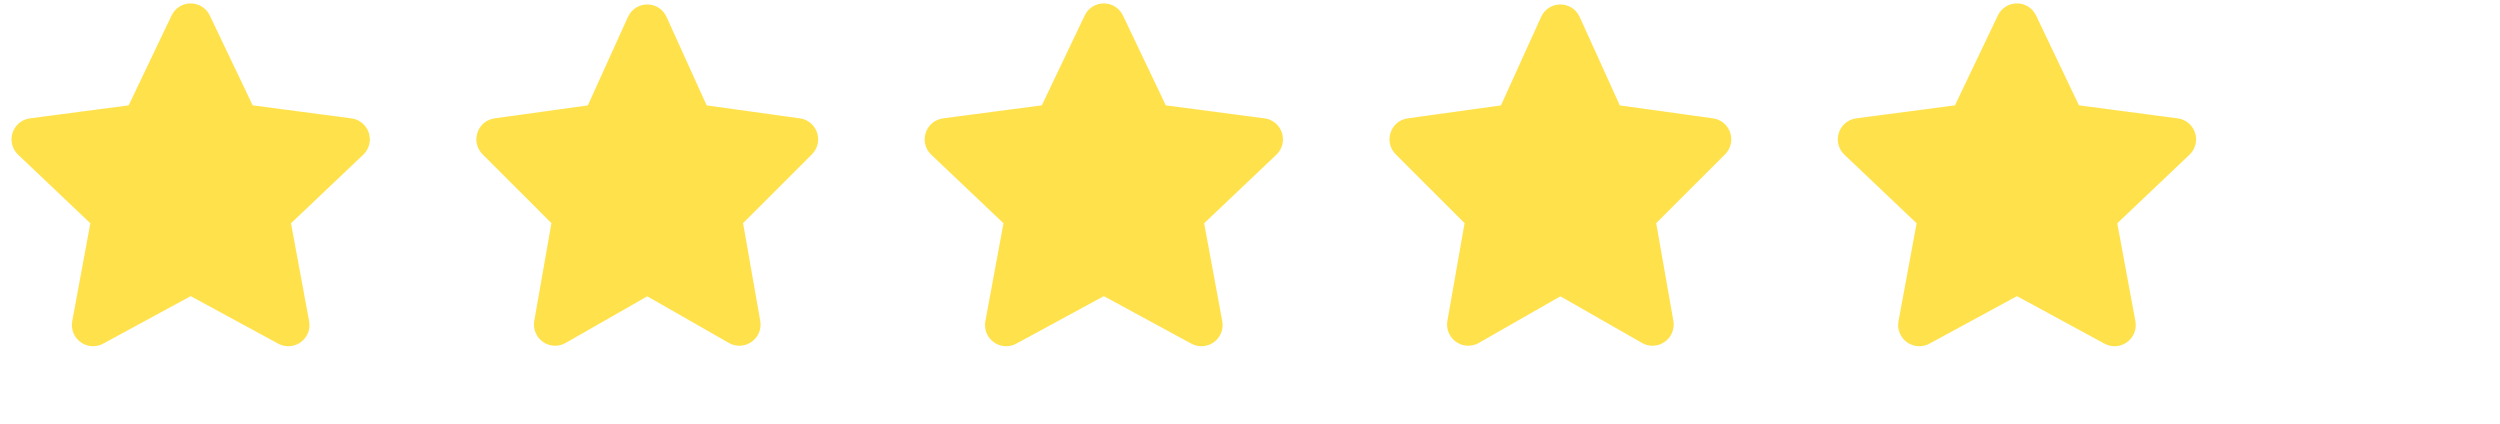 <svg width="118" height="20" viewBox="0 0 118 20" fill="none" xmlns="http://www.w3.org/2000/svg">
<path d="M8.549 0.946C8.73 0.566 9.27 0.566 9.451 0.946L11.475 5.187C11.548 5.34 11.693 5.446 11.861 5.468L16.521 6.082C16.938 6.137 17.105 6.651 16.8 6.94L13.391 10.176C13.268 10.293 13.213 10.463 13.244 10.63L14.099 15.251C14.176 15.664 13.739 15.982 13.369 15.781L9.239 13.539C9.09 13.459 8.91 13.459 8.761 13.539L4.631 15.781C4.261 15.982 3.824 15.664 3.901 15.251L4.756 10.63C4.787 10.463 4.732 10.293 4.609 10.176L1.2 6.94C0.895 6.651 1.062 6.137 1.479 6.082L6.139 5.468C6.307 5.446 6.452 5.34 6.525 5.187L8.549 0.946Z" fill="#FFE24B" stroke="#FFE24B"/>
<path d="M51.649 0.946C51.83 0.566 52.37 0.566 52.551 0.946L54.575 5.187C54.648 5.34 54.793 5.446 54.961 5.468L59.621 6.082C60.038 6.137 60.205 6.651 59.9 6.94L56.491 10.176C56.368 10.293 56.313 10.463 56.344 10.63L57.199 15.251C57.276 15.664 56.839 15.982 56.469 15.781L52.339 13.539C52.19 13.459 52.01 13.459 51.861 13.539L47.731 15.781C47.361 15.982 46.924 15.664 47.001 15.251L47.856 10.63C47.887 10.463 47.832 10.293 47.709 10.176L44.3 6.94C43.995 6.651 44.162 6.137 44.579 6.082L49.239 5.468C49.407 5.446 49.552 5.34 49.625 5.187L51.649 0.946Z" fill="#FFE24B" stroke="#FFE24B"/>
<path d="M94.749 0.946C94.93 0.566 95.47 0.566 95.651 0.946L97.675 5.187C97.748 5.34 97.893 5.446 98.061 5.468L102.721 6.082C103.138 6.137 103.305 6.651 103 6.94L99.591 10.176C99.468 10.293 99.413 10.463 99.444 10.63L100.299 15.251C100.376 15.664 99.939 15.982 99.569 15.781L95.439 13.539C95.29 13.459 95.11 13.459 94.962 13.539L90.831 15.781C90.461 15.982 90.024 15.664 90.101 15.251L90.956 10.63C90.987 10.463 90.932 10.293 90.809 10.176L87.4 6.94C87.095 6.651 87.262 6.137 87.679 6.082L92.339 5.468C92.507 5.446 92.652 5.34 92.725 5.187L94.749 0.946Z" fill="#FFE24B" stroke="#FFE24B"/>
<path d="M30.095 1.005C30.272 0.613 30.828 0.613 31.005 1.005L32.899 5.181C32.97 5.338 33.115 5.447 33.285 5.47L37.685 6.081C38.095 6.137 38.262 6.638 37.97 6.93L34.719 10.179C34.603 10.294 34.551 10.458 34.58 10.619L35.391 15.232C35.464 15.649 35.018 15.963 34.651 15.753L30.798 13.552C30.644 13.464 30.456 13.464 30.302 13.552L26.45 15.753C26.082 15.963 25.636 15.649 25.709 15.232L26.52 10.619C26.549 10.458 26.497 10.294 26.381 10.179L23.13 6.93C22.838 6.638 23.005 6.137 23.415 6.081L27.815 5.47C27.985 5.447 28.13 5.338 28.201 5.181L30.095 1.005Z" fill="#FFE24B" stroke="#FFE24B"/>
<path d="M73.195 1.005C73.372 0.613 73.928 0.613 74.105 1.005L75.999 5.181C76.07 5.338 76.216 5.447 76.385 5.47L80.786 6.081C81.195 6.137 81.362 6.638 81.07 6.93L77.819 10.179C77.703 10.294 77.651 10.458 77.68 10.619L78.491 15.232C78.564 15.649 78.118 15.963 77.751 15.753L73.898 13.552C73.744 13.464 73.556 13.464 73.402 13.552L69.549 15.753C69.182 15.963 68.736 15.649 68.809 15.232L69.621 10.619C69.649 10.458 69.597 10.294 69.481 10.179L66.23 6.93C65.938 6.638 66.105 6.137 66.514 6.081L70.915 5.47C71.085 5.447 71.23 5.338 71.301 5.181L73.195 1.005Z" fill="#FFE24B" stroke="#FFE24B"/>
</svg>
